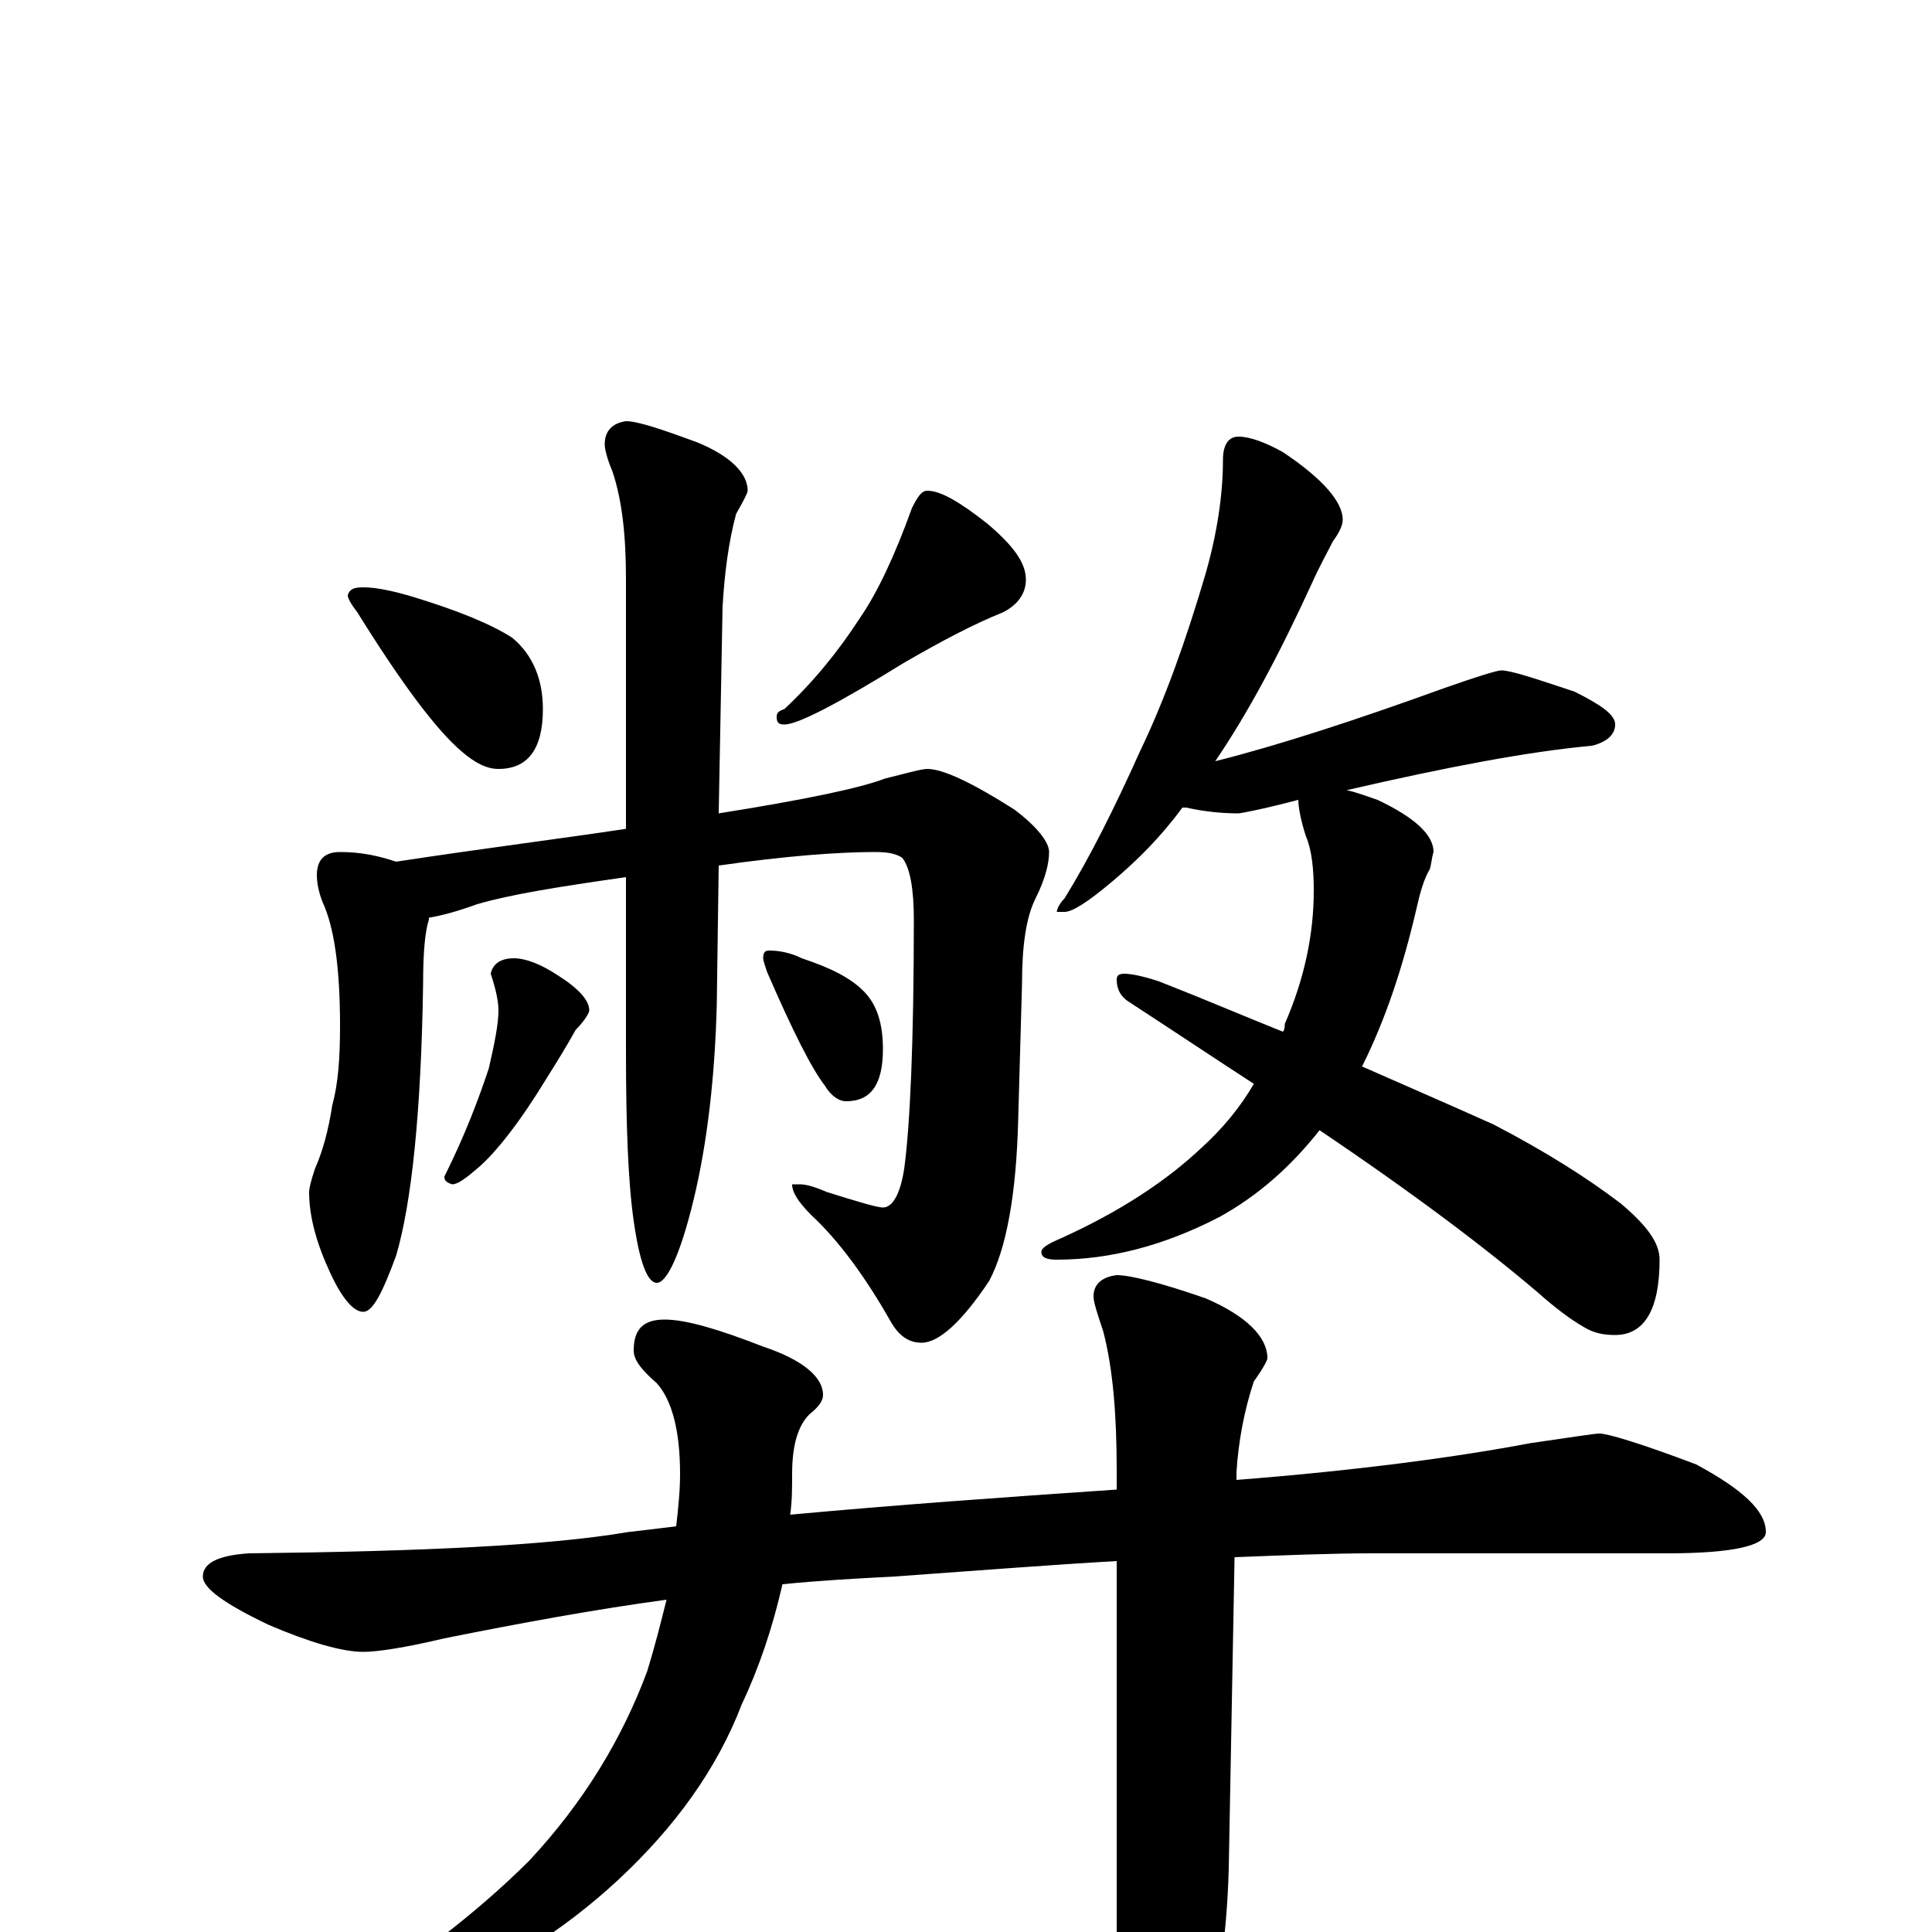 <?xml version="1.0" encoding="utf-8" ?>
<!DOCTYPE svg PUBLIC "-//W3C//DTD SVG 1.1//EN" "http://www.w3.org/Graphics/SVG/1.1/DTD/svg11.dtd">
<svg version="1.1" id="Layer_1" xmlns="http://www.w3.org/2000/svg" xmlns:xlink="http://www.w3.org/1999/xlink" x="0px" y="145px" width="1000px" height="1000px" viewBox="0 0 1000 1000" enable-background="new 0 0 1000 1000" xml:space="preserve">
<g id="Layer_1">
<path id="glyph" transform="matrix(1 0 0 -1 0 1000)" d="M324,782C330,782 342,778 361,771C378,764 387,755 387,746C387,745 385,741 381,734C377,719 375,703 374,686l-2,-107C416,586 445,592 458,597C470,600 477,602 480,602C488,602 503,595 525,581C537,572 543,564 543,559C543,553 541,545 536,535C531,525 529,510 529,491l-2,-71C526,382 521,354 512,337C498,316 486,305 477,305C470,305 465,309 461,316C448,339 434,358 420,371C413,378 410,383 410,387l4,0C417,387 421,386 428,383C444,378 454,375 457,375C462,375 466,382 468,395C471,417 473,460 473,524C473,540 471,551 467,556C464,558 460,559 453,559C434,559 407,557 372,552l-1,-72C370,442 366,408 359,379C352,350 345,336 340,336C335,336 331,347 328,368C325,389 324,419 324,456l0,90C289,541 264,537 247,532C236,528 228,526 222,525l0,-1C220,518 219,507 219,491C218,424 213,377 205,350C198,331 193,321 188,321C183,321 177,328 171,341C164,356 160,370 160,383C160,385 161,389 163,395C167,404 170,415 172,428C175,439 176,452 176,469C176,499 173,520 167,533C165,538 164,543 164,547C164,555 168,559 176,559C187,559 196,557 205,554C251,561 291,566 324,571l0,129C324,723 322,741 317,756C314,763 313,768 313,770C313,777 317,781 324,782M188,696C195,696 204,694 214,691C237,684 254,677 265,670C276,661 281,648 281,633C281,612 273,602 258,602C252,602 246,605 239,611C226,622 208,646 185,683C182,687 180,690 180,692C181,695 183,696 188,696M480,746C487,746 497,740 511,729C524,718 531,709 531,700C531,693 527,687 519,683C504,677 487,668 468,657C434,636 413,625 406,625C403,625 402,626 402,629C402,631 403,632 406,633C421,647 434,663 445,680C454,693 463,712 472,737C475,743 477,746 480,746M266,504C272,504 280,501 289,495C300,488 305,482 305,477C305,476 303,472 298,467C293,458 288,450 283,442C269,419 257,404 248,396C241,390 237,387 234,387C231,388 230,389 230,391C241,413 248,432 253,447C256,460 258,470 258,477C258,481 257,487 254,496C255,501 259,504 266,504M398,508C403,508 409,507 415,504C430,499 440,494 447,487C454,480 457,470 457,457C457,439 451,430 438,430C434,430 430,433 427,438C420,447 410,467 397,497C396,500 395,503 395,504C395,507 396,508 398,508M641,774C647,774 655,771 664,766C685,752 695,740 695,731C695,728 693,724 690,720C687,714 683,707 679,698C662,661 646,631 629,606C661,614 701,627 748,644C765,650 775,653 777,653C782,653 794,649 815,642C829,635 836,630 836,625C836,620 832,616 824,614C791,611 749,603 697,591C702,590 707,588 713,586C732,577 742,568 742,559C741,556 741,553 740,550C737,545 735,538 733,529C726,499 717,472 705,448C730,437 753,427 773,418C800,404 822,390 839,377C852,366 859,357 859,348C859,322 851,309 836,309C830,309 825,310 820,313C813,317 805,323 796,331C769,354 732,382 683,415C668,396 651,381 631,370C602,355 574,348 547,348C542,348 539,349 539,352C539,354 542,356 549,359C580,373 604,389 622,406C633,416 642,427 649,439C629,452 608,466 585,481C580,484 578,488 578,493C578,495 579,496 582,496C585,496 591,495 600,492C623,483 644,474 664,466C665,467 665,469 665,470C675,493 680,516 680,539C680,550 679,560 676,567C673,576 672,583 672,586C653,581 642,579 641,579C632,579 623,580 614,582C613,582 613,582 612,582C601,567 589,555 576,544C563,533 555,528 551,528l-4,0C547,529 548,532 551,535C564,556 577,582 590,611C603,638 614,669 624,703C630,724 633,744 633,762C633,770 636,774 641,774M828,258C832,258 849,253 878,242C902,229 914,218 914,207C914,200 897,196 863,196l-153,0C689,196 665,195 639,194l-3,-161C635,-4 630,-37 621,-66C612,-100 605,-117 598,-117C591,-117 586,-105 582,-82C579,-61 578,-32 578,4l0,188C543,190 505,187 463,184C444,183 425,182 405,180C400,158 393,137 384,118C371,84 349,54 320,27C292,1 259,-20 222,-35C187,-48 165,-54 156,-54C153,-54 152,-53 152,-50C152,-49 157,-48 166,-45C211,-18 247,10 274,37C302,67 322,100 335,135C339,148 342,160 345,172C308,167 270,160 230,152C209,147 195,145 188,145C177,145 160,150 139,159C116,170 105,178 105,184C105,191 113,195 129,196C218,197 284,200 325,207C334,208 342,209 350,210C351,219 352,228 352,237C352,259 348,275 340,284C332,291 328,296 328,301C328,312 333,317 344,317C355,317 372,312 395,303C416,296 426,287 426,278C426,275 424,272 419,268C413,262 410,252 410,237C410,230 410,223 409,216C463,221 519,225 578,229l0,10C578,268 576,292 571,311C568,320 566,326 566,329C566,335 570,339 578,340C585,340 601,336 624,328C645,319 656,308 656,297C656,296 654,292 649,285C644,270 641,254 640,238l0,-4C704,239 755,246 792,253C813,256 825,258 828,258z"/>
</g>
</svg>
